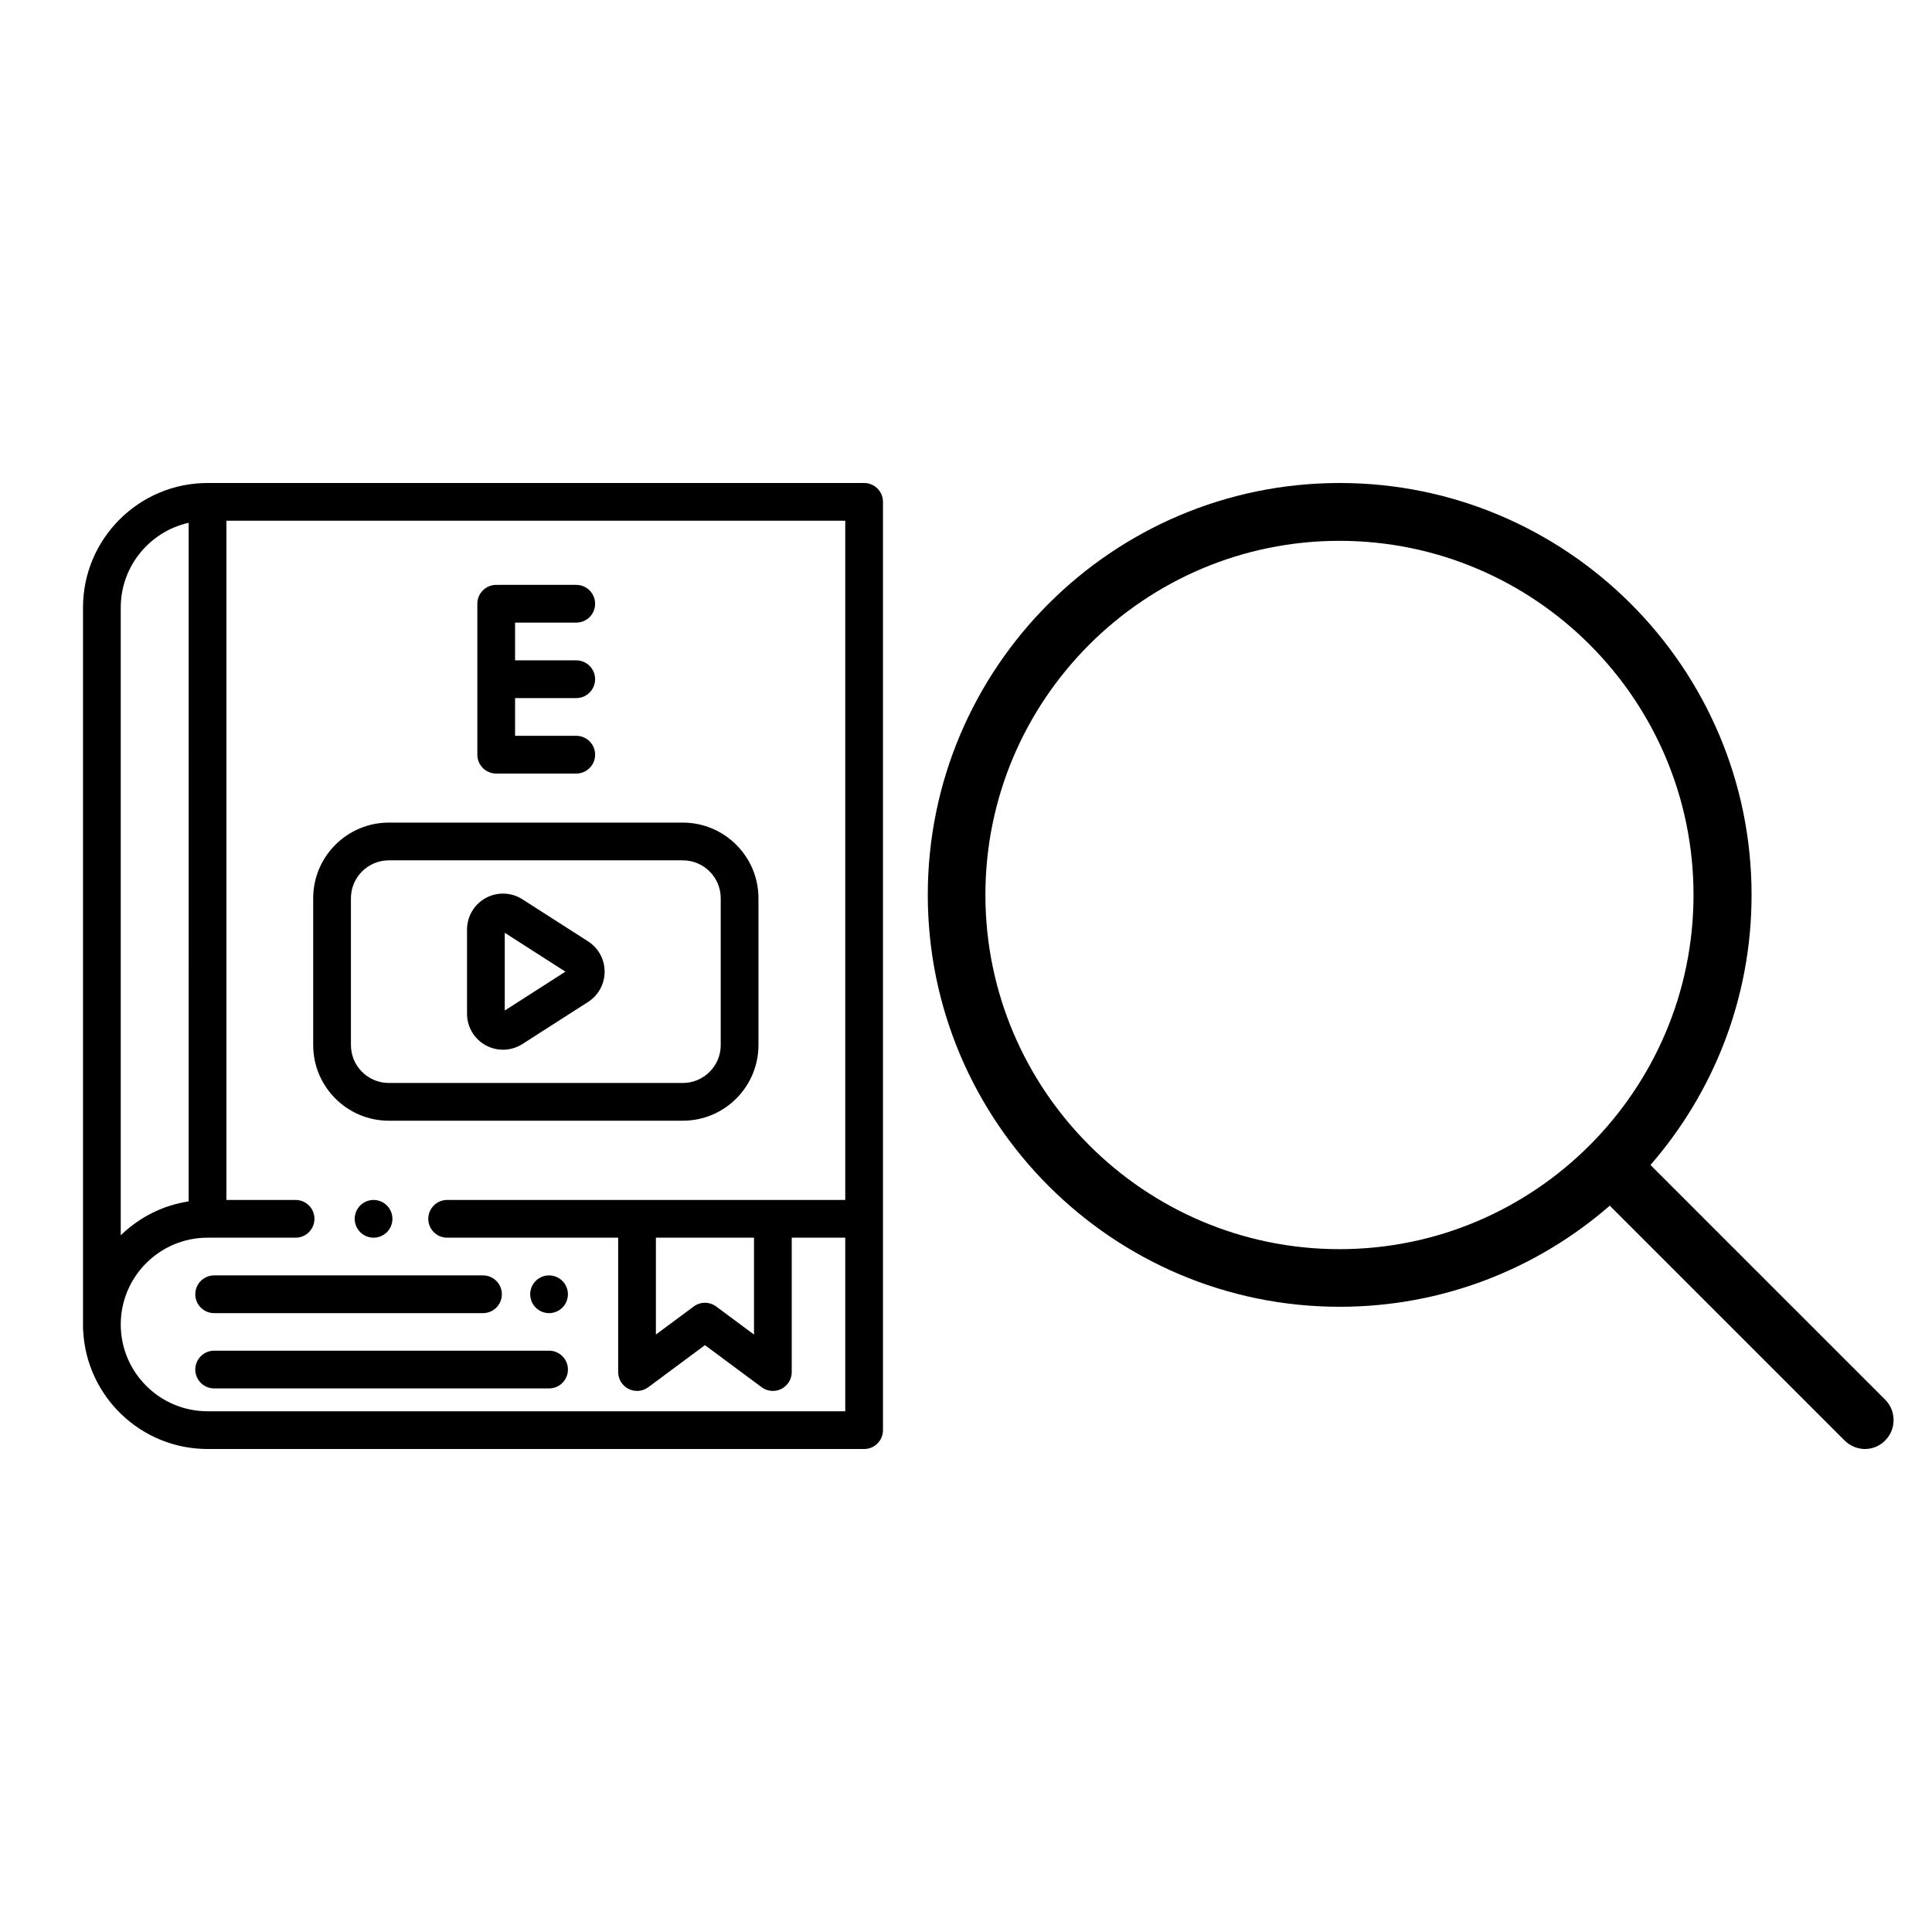 <?xml version="1.0" encoding="UTF-8" standalone="no"?><!DOCTYPE svg PUBLIC "-//W3C//DTD SVG 1.1//EN" "http://www.w3.org/Graphics/SVG/1.1/DTD/svg11.dtd"><svg width="100%" height="100%" viewBox="0 0 240 240" version="1.1" xmlns="http://www.w3.org/2000/svg" xmlns:xlink="http://www.w3.org/1999/xlink" xml:space="preserve" xmlns:serif="http://www.serif.com/" style="fill-rule:evenodd;clip-rule:evenodd;stroke-linejoin:round;stroke-miterlimit:1.414;"><path d="M107.344,60l-81.563,0c-8.529,0 -15.469,6.939 -15.469,15.469l0,89.531c0,0.097 0.008,0.192 0.02,0.286c0.395,8.18 7.173,14.714 15.449,14.714l81.563,0c1.294,0 2.343,-1.05 2.343,-2.344l0,-115.312c0,-1.294 -1.049,-2.344 -2.343,-2.344Zm-92.344,15.469c0,-5.14 3.616,-9.452 8.438,-10.525l-0.001,84.296c-3.256,0.497 -6.179,2.015 -8.437,4.214l0,-77.985Zm90,73.593l-49.453,0c-1.294,0 -2.344,1.05 -2.344,2.344c0,1.294 1.05,2.344 2.344,2.344l21.244,0l0,16.691c0,0.886 0.499,1.696 1.29,2.094c0.792,0.399 1.739,0.316 2.45,-0.211l7.041,-5.225l7.041,5.225c0.412,0.305 0.903,0.461 1.397,0.461c0.359,0 0.72,-0.082 1.053,-0.25c0.791,-0.398 1.29,-1.208 1.29,-2.093l0,-16.692l6.647,0l0,21.563l-79.219,0c-5.944,0 -10.781,-4.837 -10.781,-10.782c0,-5.944 4.837,-10.781 10.781,-10.781l10.938,0c1.294,0 2.344,-1.05 2.344,-2.344c0,-1.294 -1.05,-2.343 -2.344,-2.343l-8.594,0l0,-84.375l76.875,0l0,84.375Zm-11.334,4.687l0,12.034l-4.697,-3.486c-0.829,-0.616 -1.964,-0.616 -2.794,0l-4.697,3.486l0,-12.034l12.188,0Z" style="fill-rule:nonzero;"/><path d="M48.063,149.749c-0.436,-0.436 -1.04,-0.686 -1.657,-0.686c-0.616,0 -1.221,0.25 -1.657,0.686c-0.436,0.436 -0.687,1.041 -0.687,1.657c0,0.617 0.251,1.221 0.687,1.657c0.436,0.436 1.041,0.687 1.657,0.687c0.617,0 1.221,-0.251 1.657,-0.687c0.436,-0.436 0.687,-1.04 0.687,-1.657c0,-0.616 -0.251,-1.221 -0.687,-1.657Z" style="fill-rule:nonzero;"/><path d="M60,158.435l-33.398,0c-1.295,0 -2.344,1.049 -2.344,2.343c0,1.295 1.049,2.344 2.344,2.344l33.398,0c1.294,0 2.344,-1.049 2.344,-2.344c0,-1.294 -1.05,-2.343 -2.344,-2.343Z" style="fill-rule:nonzero;"/><path d="M68.206,167.786l-41.604,0c-1.295,0 -2.344,1.05 -2.344,2.344c0,1.294 1.049,2.344 2.344,2.344l41.604,0c1.295,0 2.344,-1.05 2.344,-2.344c0,-1.294 -1.049,-2.344 -2.344,-2.344Z" style="fill-rule:nonzero;"/><path d="M69.863,159.122c-0.436,-0.436 -1.039,-0.687 -1.658,-0.687c-0.616,0 -1.221,0.251 -1.657,0.687c-0.435,0.436 -0.686,1.04 -0.686,1.657c0,0.616 0.251,1.221 0.686,1.657c0.439,0.436 1.041,0.687 1.657,0.687c0.619,0 1.222,-0.251 1.657,-0.687c0.439,-0.436 0.687,-1.041 0.687,-1.657c0,-0.617 -0.248,-1.221 -0.686,-1.657Z" style="fill-rule:nonzero;"/><path d="M84.824,102.188l-36.523,-0.001c-5.18,0.001 -9.395,4.215 -9.395,9.395l0,18.242c0,5.18 4.215,9.395 9.395,9.395l36.523,0c5.18,0 9.395,-4.215 9.395,-9.395l0,-18.242c0,-5.18 -4.215,-9.394 -9.395,-9.394Zm4.707,27.636c0,2.596 -2.111,4.707 -4.707,4.707l-36.523,0c-2.596,0 -4.707,-2.111 -4.707,-4.707l0,-18.242c0,-2.596 2.111,-4.707 4.707,-4.707l36.523,0c2.596,0 4.707,2.111 4.707,4.707l0,18.242Z" style="fill-rule:nonzero;"/><path d="M73.052,116.94l-8.156,-5.227c-1.376,-0.883 -3.121,-0.943 -4.555,-0.159c-1.435,0.785 -2.325,2.287 -2.325,3.921l0,10.455c0,1.635 0.89,3.138 2.325,3.922c0.669,0.366 1.407,0.548 2.144,0.548c0.84,0 1.678,-0.237 2.411,-0.707l8.156,-5.227c1.288,-0.826 2.057,-2.233 2.057,-3.763c0,-1.53 -0.769,-2.937 -2.057,-3.763Zm-10.349,8.591l0,-9.656l7.533,4.828l-7.533,4.828Z" style="fill-rule:nonzero;"/><path d="M71.584,86.719c1.294,0 2.343,-1.05 2.343,-2.344c0,-1.294 -1.049,-2.344 -2.343,-2.344l-7.6,0l0,-4.687l7.6,0c1.294,0 2.343,-1.05 2.343,-2.344c0,-1.294 -1.049,-2.344 -2.343,-2.344l-9.943,0c-1.295,0 -2.344,1.05 -2.344,2.344l0,18.75c0,1.294 1.049,2.344 2.344,2.344l9.943,0c1.294,0 2.343,-1.05 2.343,-2.344c0,-1.294 -1.049,-2.344 -2.343,-2.344l-7.6,0l0,-4.687l7.6,0Z" style="fill-rule:nonzero;"/><path d="M234.189,173.88l-29.162,-29.162c7.823,-8.993 12.559,-20.727 12.559,-33.552c0,-28.23 -22.962,-51.166 -51.166,-51.166c-28.231,0 -51.167,22.962 -51.167,51.166c0,28.204 22.963,51.167 51.167,51.167c12.824,0 24.558,-4.737 33.552,-12.559l29.162,29.162c0.691,0.691 1.623,1.064 2.527,1.064c0.905,0 1.836,-0.346 2.528,-1.064c1.384,-1.384 1.384,-3.672 0,-5.056Zm-111.778,-62.714c0,-24.266 19.743,-43.982 43.982,-43.982c24.266,0 43.982,19.743 43.982,43.982c0,24.24 -19.716,44.009 -43.982,44.009c-24.239,0 -43.982,-19.743 -43.982,-44.009Z" style="fill-rule:nonzero;"/></svg>